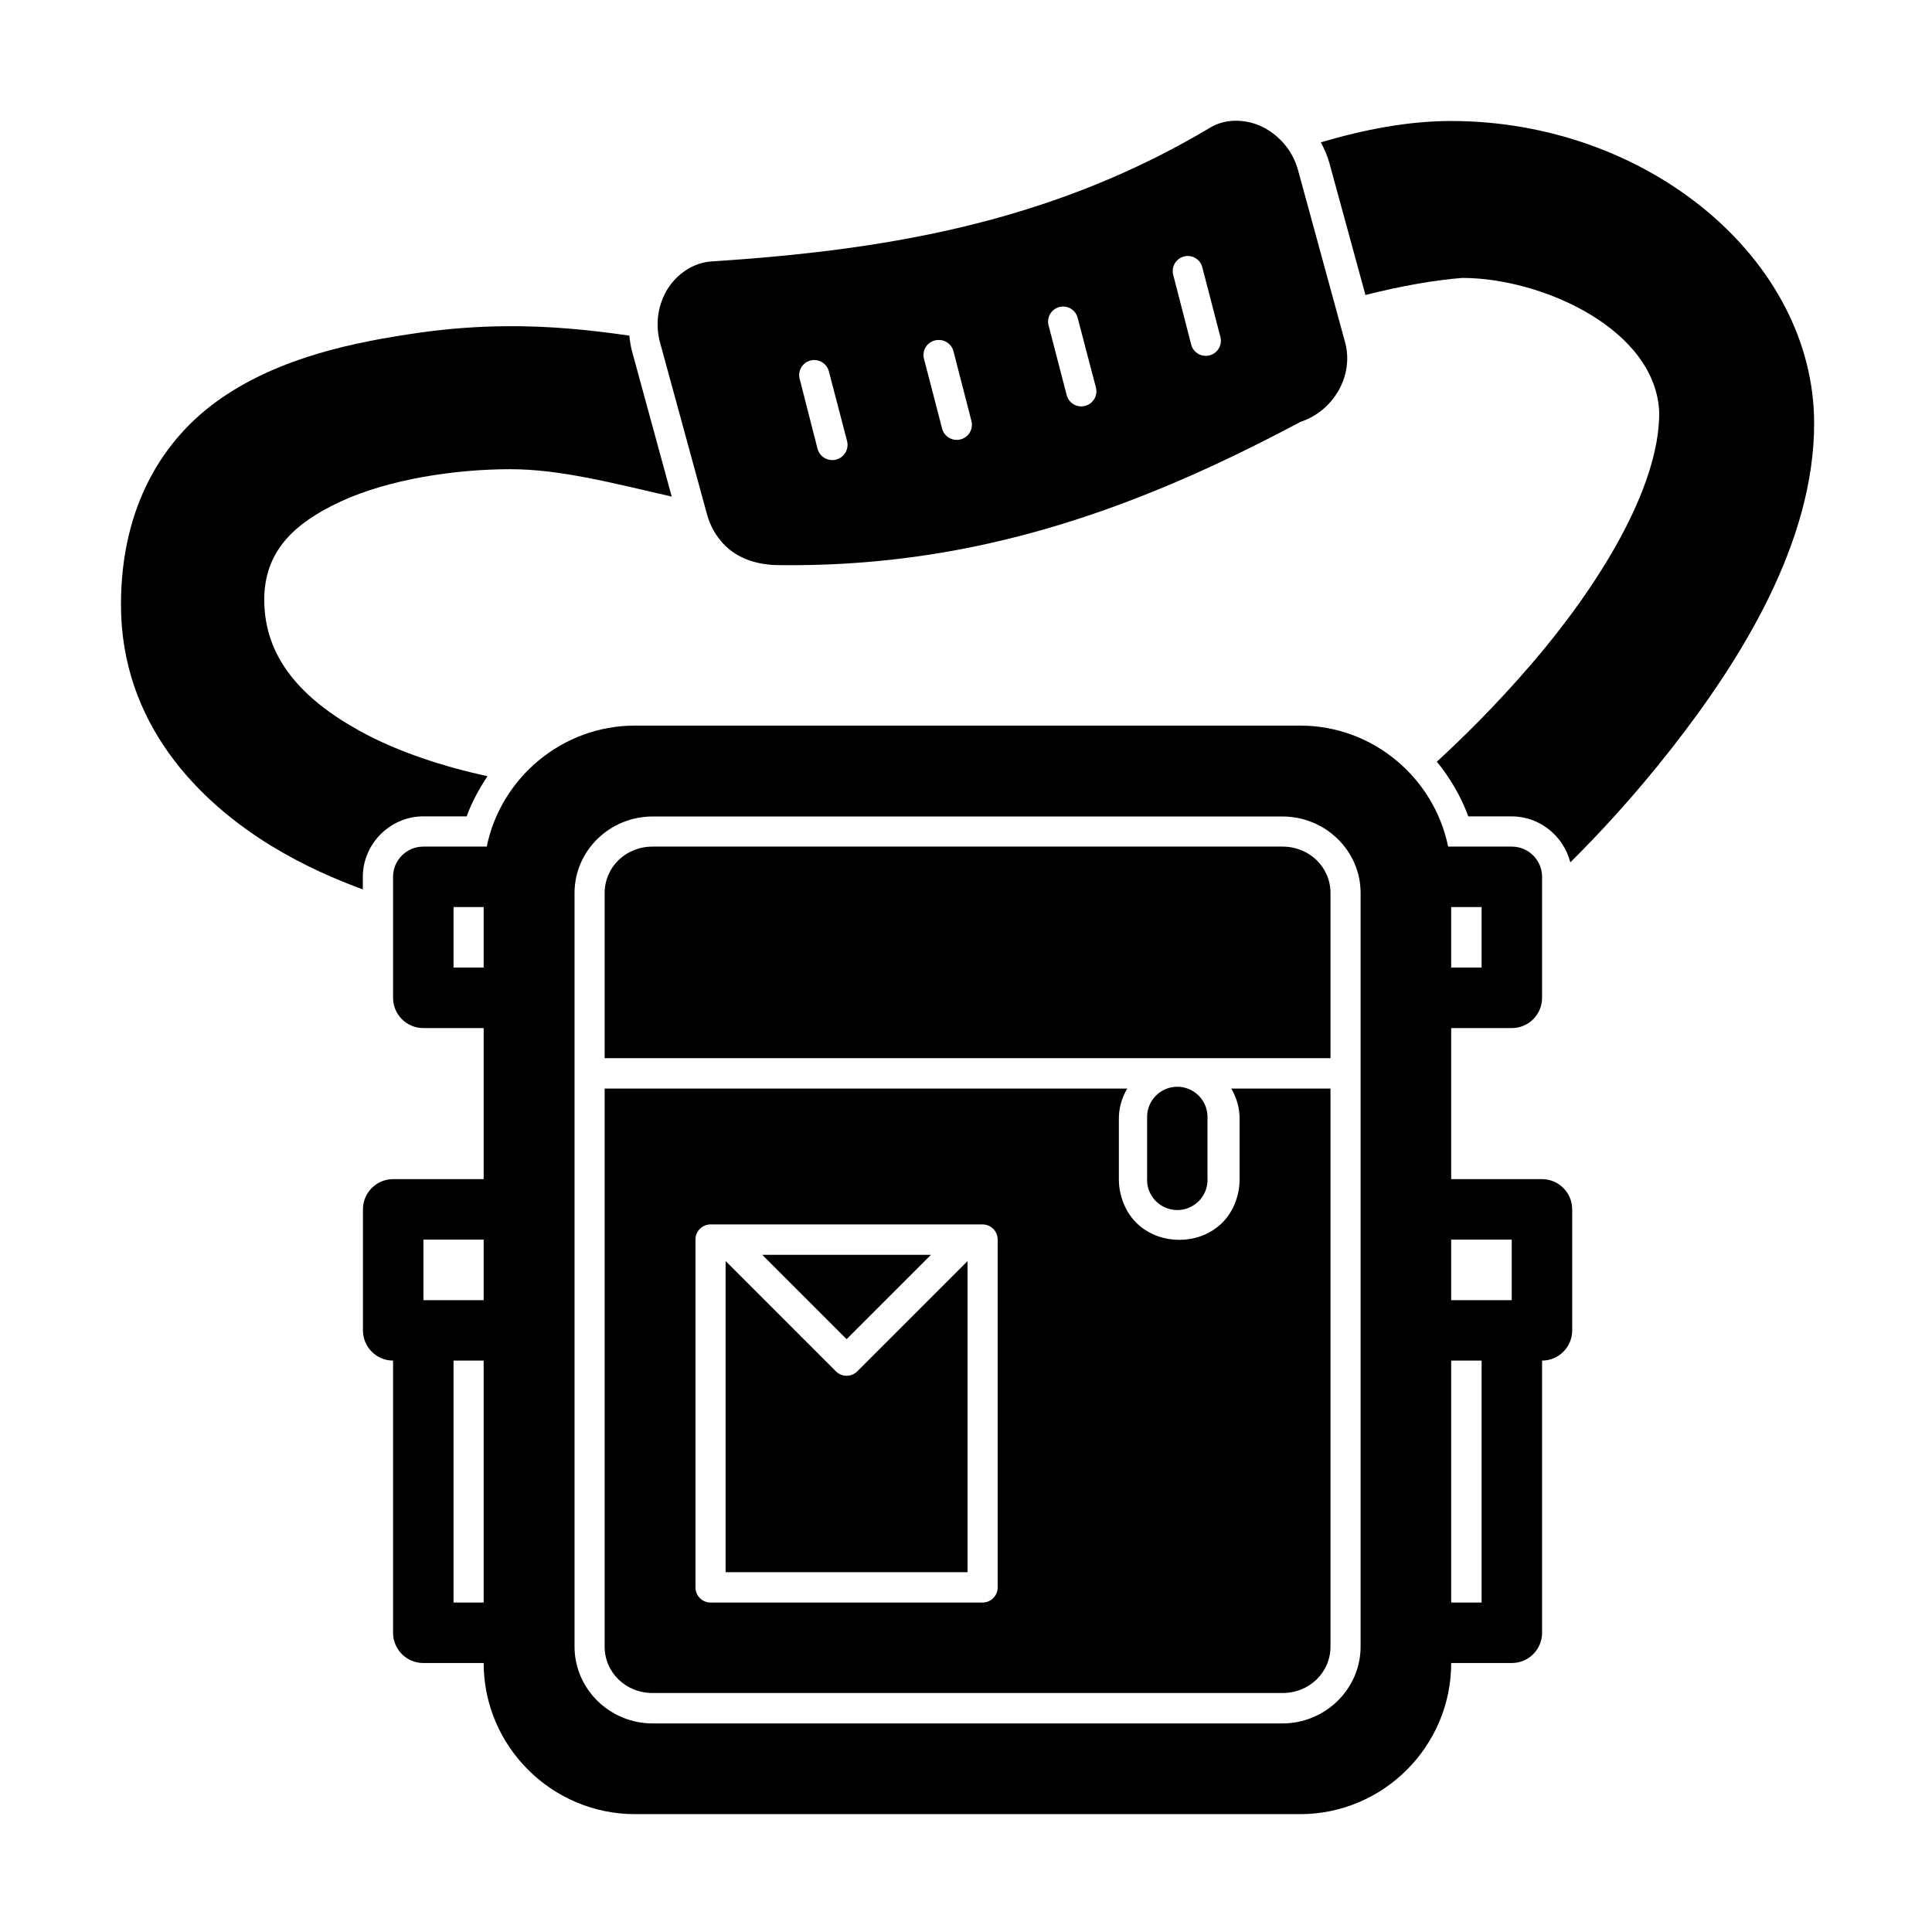 <svg xmlns="http://www.w3.org/2000/svg" width="64" height="64" viewBox="0 0 16.933 16.933"><g><path d="m 47.996,4.002 c -1.417,0 -2.864,0.279 -4.312,0.705 0.116,0.216 0.217,0.44 0.283,0.682 l 1.193,4.367 c 1.181,-0.299 2.321,-0.497 3.205,-0.564 2.635,0 6.418,1.701 6.512,4.465 -2.27e-4,2.51 -2.045,5.763 -4.201,8.275 -1.23,1.433 -2.325,2.496 -3.154,3.26 0.437,0.537 0.797,1.143 1.039,1.809 h 1.434 c 0.93,-0.004 1.722,0.654 1.941,1.521 0.89,-0.886 2.061,-2.124 3.355,-3.777 C 57.602,21.792 60,17.932 60,14.004 60,8.558 54.469,4.002 47.996,4.002 Z M 16.693,10.789 c -0.886,0.01 -1.829,0.073 -2.838,0.217 -2.168,0.31 -4.556,0.812 -6.504,2.141 -1.948,1.329 -3.35,3.586 -3.35,6.852 0,3.929 2.564,6.505 4.975,7.979 C 10.071,28.646 11.135,29.098 12,29.416 V 29.008 C 11.996,27.909 12.909,26.996 14.008,27 h 1.426 c 0.173,-0.475 0.414,-0.915 0.689,-1.328 -1.419,-0.308 -2.944,-0.791 -4.223,-1.496 -1.907,-1.053 -3.16,-2.413 -3.16,-4.34 0,-1.559 0.93,-2.51 2.525,-3.248 1.595,-0.738 3.778,-1.07 5.625,-1.07 1.614,0 3.367,0.455 5.326,0.906 L 20.906,11.627 c -0.048,-0.174 -0.073,-0.351 -0.092,-0.527 -1.253,-0.179 -2.588,-0.327 -4.121,-0.311 z" transform="scale(.265)"/><path d="m 21.002,23.998 c -2.409,0 -4.436,1.726 -4.904,4.002 h -2.094 C 13.449,27.998 12.998,28.449 13,29.004 v 3.992 c -0.003,0.556 0.448,1.008 1.004,1.006 h 1.992 v 4.996 H 13 c -0.552,0.002 -0.998,0.452 -0.996,1.004 v 4.002 C 12.006,44.553 12.451,44.998 13,45 v 8.998 c -0.002,0.555 0.449,1.006 1.004,1.004 h 1.992 C 15.996,57.755 18.249,60 21.002,60 H 43 c 2.753,0 4.996,-2.245 4.996,-4.998 h 2.002 c 0.555,0.002 1.006,-0.449 1.004,-1.004 V 45 c 0.549,-0.002 0.994,-0.447 0.996,-0.996 v -4.002 c 0.002,-0.552 -0.444,-1.002 -0.996,-1.004 h -3.006 v -4.996 h 2.002 c 0.556,0.002 1.007,-0.45 1.004,-1.006 V 29.004 C 51.004,28.449 50.553,27.998 49.998,28 H 47.895 C 47.428,25.724 45.409,23.998 43,23.998 Z m 0.582,3.006 H 42.416 C 43.832,27.004 45,28.133 45,29.535 V 54.459 C 45,55.861 43.832,57 42.416,57 H 21.584 C 20.168,57 19.002,55.861 19.002,54.459 V 29.535 c 0,-1.402 1.166,-2.531 2.582,-2.531 z m 0,0.996 c -0.892,0 -1.586,0.682 -1.586,1.535 v 5.463 H 38.969 44.004 V 29.535 C 44.004,28.682 43.308,28 42.416,28 Z M 15,30 h 0.996 v 2 H 15 Z m 32.996,0 h 1.006 v 2 h -1.006 z m -27.998,6.002 v 18.457 c 0,0.853 0.694,1.535 1.586,1.535 h 20.832 c 0.892,0 1.588,-0.682 1.588,-1.535 V 36.002 h -3.283 c 0.178,0.303 0.284,0.651 0.277,1.025 v 1.979 c 0,0.583 -0.247,1.148 -0.641,1.498 -0.394,0.35 -0.879,0.502 -1.352,0.502 -0.472,0 -0.964,-0.152 -1.357,-0.502 -0.394,-0.35 -0.643,-0.915 -0.643,-1.498 v -1.979 c -0.007,-0.373 0.099,-0.722 0.277,-1.025 z m 19,0.988 v 0.008 2.008 c 0,0.008 7.6e-5,0.002 0,0.008 0.006,0.001 3.54e-4,0 0.008,0 -7.2e-5,-0.005 0,6e-5 0,-0.008 v -2.008 -0.008 z m -15.502,3.506 h 9.006 c 0.275,0.003 0.495,0.227 0.494,0.502 V 52.5 c 0.001,0.275 -0.22,0.499 -0.494,0.502 H 23.496 C 23.221,52.999 23.001,52.775 23.002,52.5 V 40.998 c -0.001,-0.275 0.22,-0.499 0.494,-0.502 z m -9.492,0.502 h 1.992 V 43 h -1.992 z m 33.992,0 h 2.002 V 43 H 47.996 Z M 25.211,41.502 28,44.291 30.789,41.502 Z m -1.213,0.205 V 51.998 H 32 V 41.709 l -3.646,3.645 c -0.195,0.196 -0.513,0.196 -0.709,0 z M 15,45 h 0.996 v 8.002 H 15 Z m 32.996,0 h 1.006 v 8.002 h -1.006 z" color="#000" font-family="sans-serif" font-weight="400" overflow="visible" transform="scale(.265)" white-space="normal" style="line-height:normal;font-variant-ligatures:normal;font-variant-position:normal;font-variant-caps:normal;font-variant-numeric:normal;font-variant-alternates:normal;font-feature-settings:normal;text-indent:0;text-align:start;text-decoration-line:none;text-decoration-style:solid;text-decoration-color:#000;text-transform:none;text-orientation:mixed;shape-padding:0;isolation:auto;mix-blend-mode:normal"/><path d="M10.314 9.525a.265.265 0 0 0-.26.27v.529a.265.265 0 1 0 .529 0V9.795A.265.265 0 0 0 10.314 9.525zM10.874 1.06c-.089-.007-.183.008-.268.059C9.196 1.96 7.74 2.194 6.239 2.291 6.053 2.303 5.905 2.429 5.833 2.564 5.762 2.7 5.744 2.853 5.786 3.006l.41 1.5c.036.133.118.259.236.338.118.079.259.109.4.109 1.695.02 3.107-.478 4.567-1.256.282-.092.472-.399.389-.701l-.41-1.5C11.336 1.342 11.243 1.221 11.113 1.139 11.047 1.097 10.963 1.067 10.874 1.06zm-.473 1.184a.132.132 0 0 1 .137.1l.158.609a.132.132 0 1 1-.256.067L10.283 2.41A.132.132 0 0 1 10.401 2.244zM9.31 2.687A.132.132 0 0 1 9.446 2.789L9.605 3.396A.132.132 0 1 1 9.349 3.463L9.191 2.855A.132.132 0 0 1 9.31 2.687zM8.232 2.98A.132.132 0 0 1 8.357 3.08l.157.609A.132.132 0 0 1 8.257 3.756L8.099 3.148A.132.132 0 0 1 8.218 2.98.132.132 0 0 1 8.232 2.98zm-1.092.176A.132.132 0 0 1 7.265 3.256l.159.609A.133.133 0 1 1 7.165 3.932L7.009 3.322A.132.132 0 0 1 7.126 3.156.132.132 0 0 1 7.14 3.155z" color="#000" font-family="sans-serif" font-weight="400" overflow="visible" white-space="normal" style="line-height:normal;font-variant-ligatures:normal;font-variant-position:normal;font-variant-caps:normal;font-variant-numeric:normal;font-variant-alternates:normal;font-feature-settings:normal;text-indent:0;text-align:start;text-decoration-line:none;text-decoration-style:solid;text-decoration-color:#000;text-transform:none;text-orientation:mixed;shape-padding:0;isolation:auto;mix-blend-mode:normal"/></g></svg>